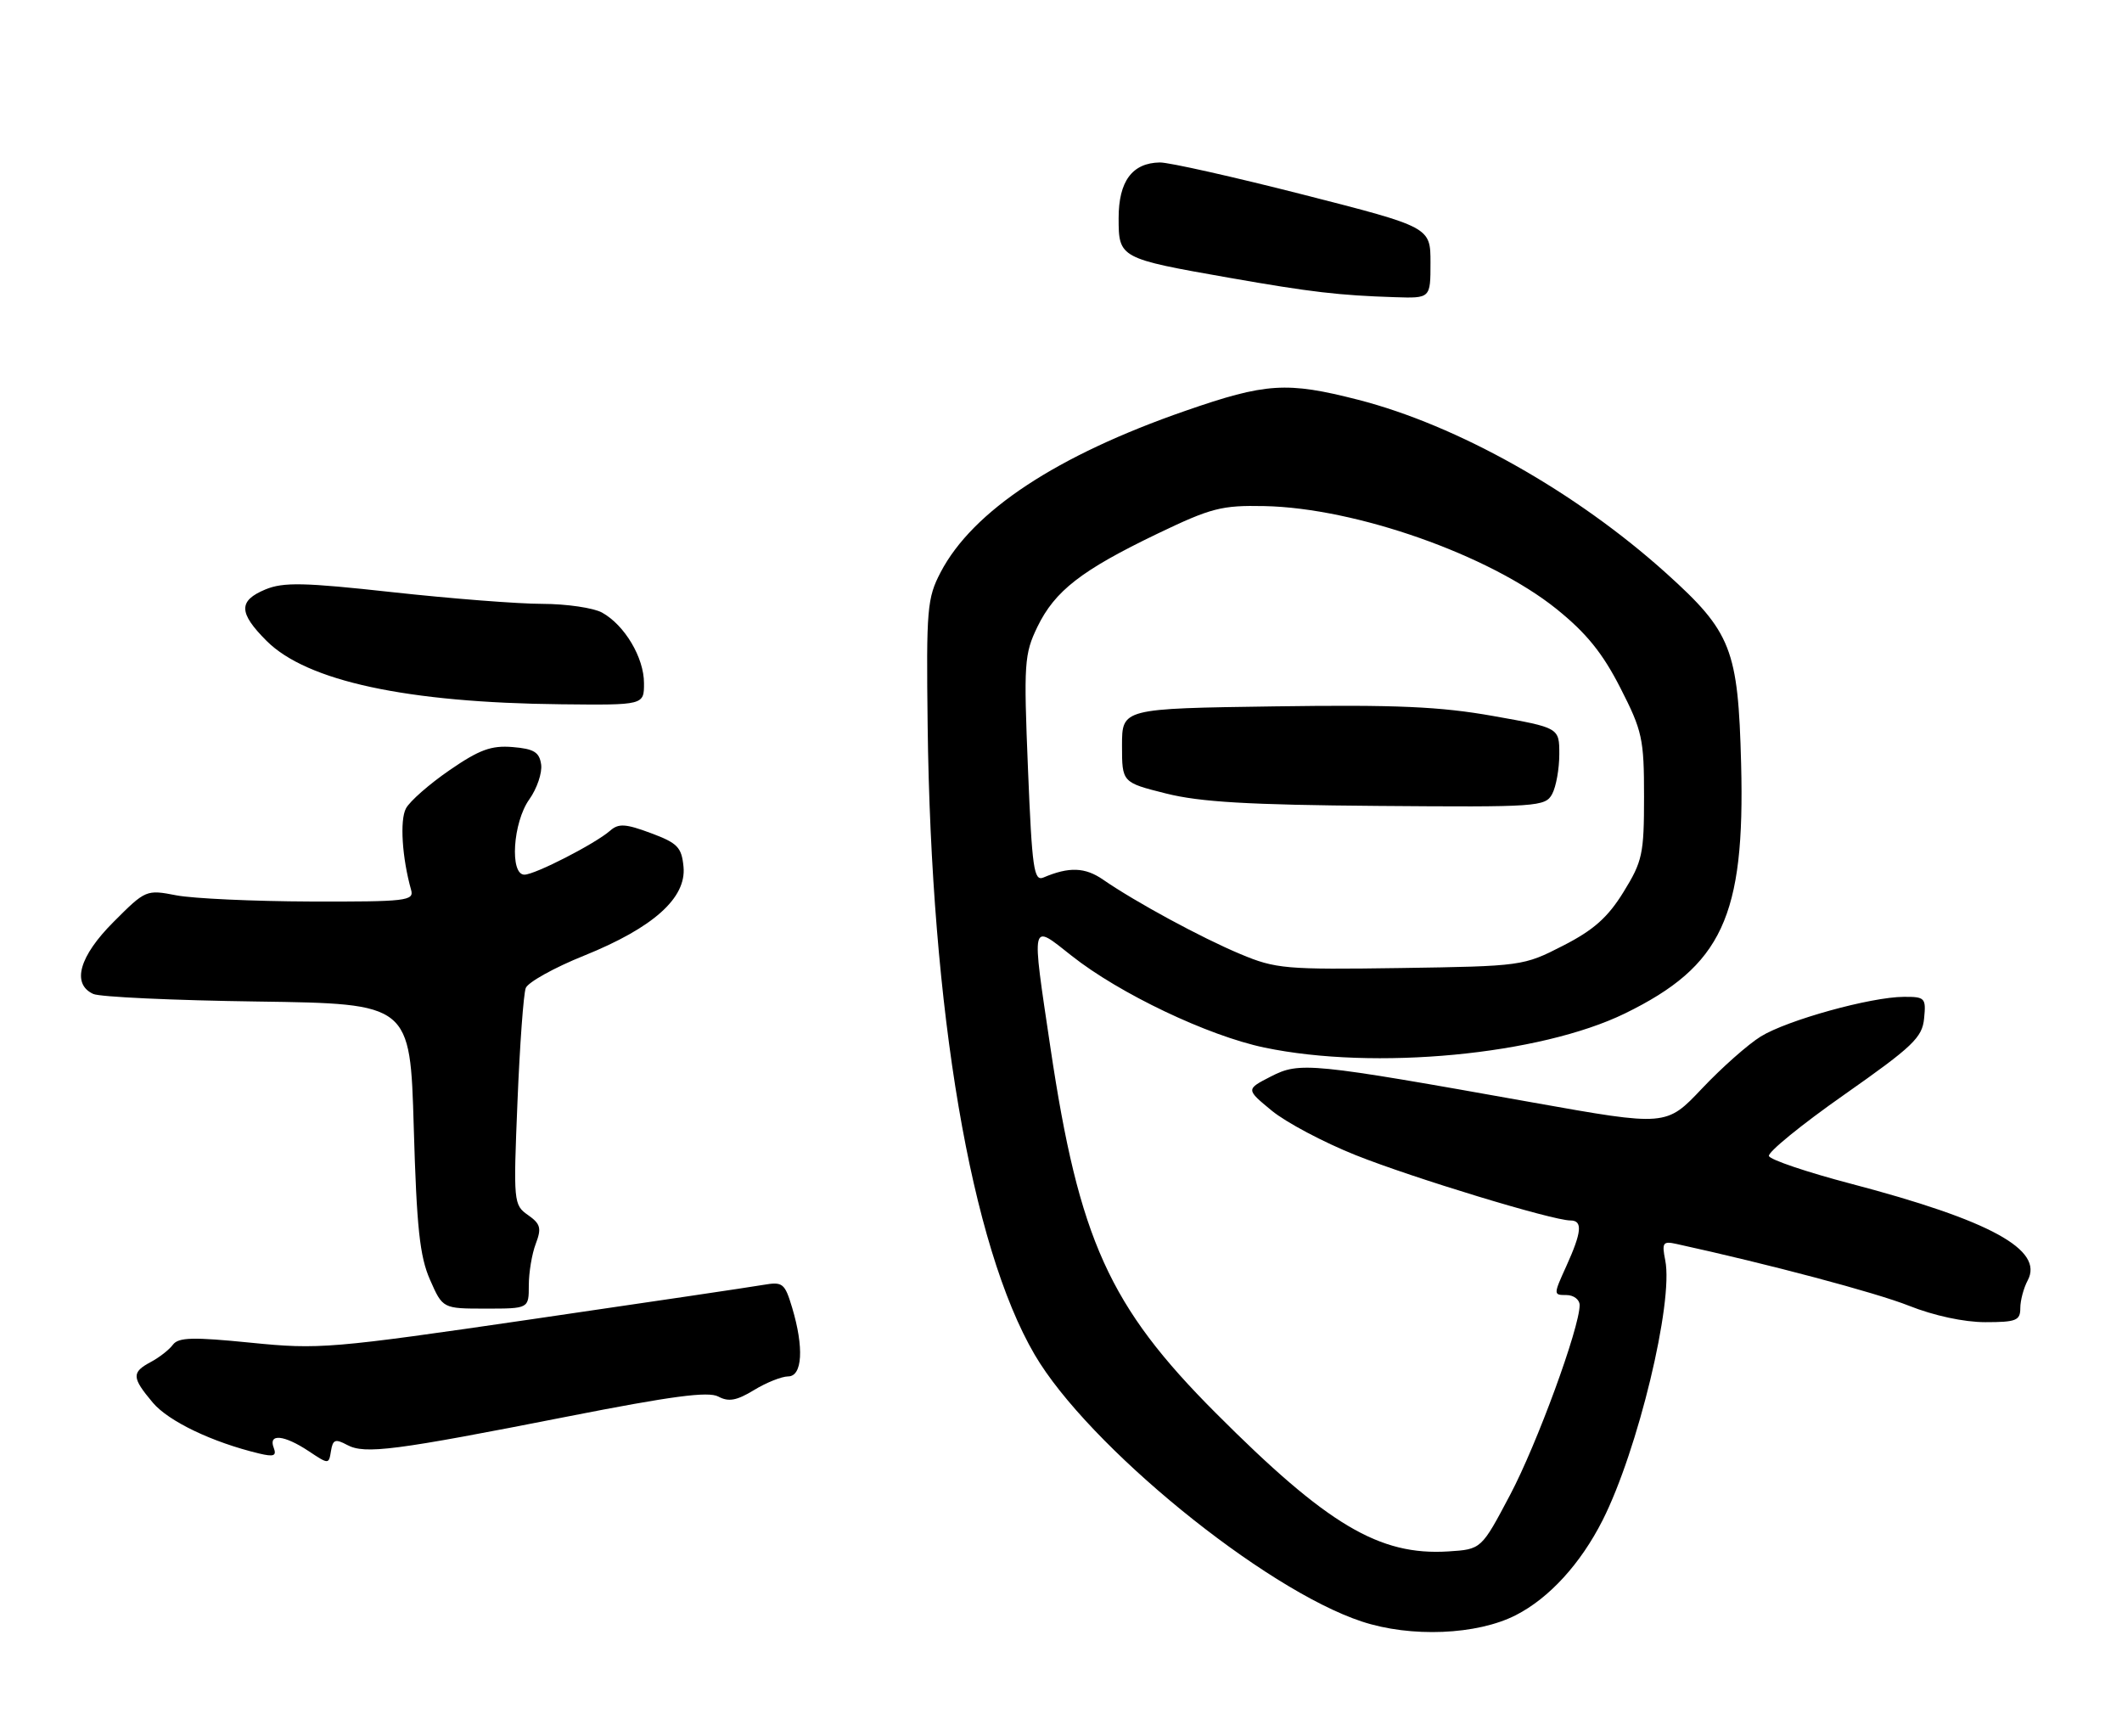 <?xml version="1.0" encoding="UTF-8" standalone="no"?>
<!DOCTYPE svg PUBLIC "-//W3C//DTD SVG 1.1//EN" "http://www.w3.org/Graphics/SVG/1.1/DTD/svg11.dtd" >
<svg xmlns="http://www.w3.org/2000/svg" xmlns:xlink="http://www.w3.org/1999/xlink" version="1.1" viewBox="0 0 313 256">
 <g >
 <path fill="currentColor"
d=" M 223.59 238.21 C 228.51 235.70 233.15 230.62 236.39 224.21 C 241.59 213.92 246.86 192.05 245.63 185.89 C 245.11 183.28 245.28 183.02 247.27 183.46 C 260.85 186.43 276.67 190.63 281.58 192.58 C 285.25 194.04 289.70 195.00 292.83 195.00 C 297.39 195.00 298.00 194.76 298.00 192.93 C 298.00 191.80 298.49 189.96 299.09 188.84 C 301.51 184.32 293.58 179.99 273.01 174.58 C 266.56 172.89 261.12 171.05 260.92 170.50 C 260.72 169.95 265.71 165.88 272.03 161.45 C 282.17 154.33 283.54 153.02 283.81 150.20 C 284.11 147.18 283.94 147.00 280.81 147.02 C 275.93 147.04 263.61 150.46 259.71 152.87 C 257.85 154.02 253.95 157.47 251.05 160.54 C 245.78 166.11 245.78 166.11 226.14 162.61 C 193.18 156.72 191.73 156.58 187.45 158.77 C 183.77 160.66 183.77 160.66 187.58 163.80 C 189.68 165.53 195.24 168.48 199.95 170.36 C 208.39 173.73 229.01 180.00 231.64 180.00 C 233.48 180.00 233.32 181.70 231.03 186.75 C 229.12 190.96 229.12 191.00 231.05 191.00 C 232.12 191.00 233.00 191.67 233.00 192.49 C 233.00 195.81 226.70 213.01 222.73 220.50 C 218.50 228.50 218.50 228.50 213.65 228.81 C 203.45 229.46 195.79 224.90 179.31 208.38 C 163.61 192.66 159.15 182.79 154.94 154.50 C 152.12 135.54 151.98 136.15 158.08 140.97 C 165.14 146.55 178.18 152.76 186.50 154.50 C 202.76 157.90 227.14 155.59 239.70 149.46 C 254.00 142.47 257.40 135.18 256.82 112.68 C 256.38 95.73 255.40 93.22 245.79 84.56 C 232.42 72.52 214.99 62.71 200.29 58.95 C 189.81 56.27 186.74 56.46 174.85 60.59 C 155.87 67.17 143.48 75.35 138.75 84.39 C 136.75 88.22 136.62 89.77 136.83 107.00 C 137.34 149.17 143.22 183.74 152.62 199.80 C 160.48 213.22 186.40 234.37 200.87 239.15 C 208.10 241.54 217.86 241.14 223.59 238.21 Z  M 51.21 213.11 C 53.82 214.51 58.16 213.95 83.75 208.91 C 99.06 205.90 104.47 205.18 105.95 205.97 C 107.47 206.79 108.66 206.57 111.21 205.02 C 113.02 203.91 115.29 203.01 116.25 203.00 C 118.36 203.00 118.61 198.75 116.84 192.85 C 115.75 189.24 115.46 189.01 112.59 189.50 C 110.89 189.80 95.55 192.07 78.50 194.56 C 48.77 198.90 47.07 199.04 37.00 198.03 C 28.43 197.17 26.32 197.23 25.50 198.33 C 24.95 199.07 23.49 200.21 22.25 200.87 C 19.39 202.40 19.42 203.16 22.54 206.87 C 24.87 209.63 31.31 212.71 38.22 214.37 C 40.40 214.89 40.83 214.72 40.37 213.51 C 39.55 211.39 41.90 211.62 45.50 214.00 C 48.49 215.99 48.50 215.99 48.82 214.00 C 49.09 212.31 49.46 212.17 51.21 213.11 Z  M 78.00 189.57 C 78.00 187.68 78.46 184.91 79.03 183.43 C 79.90 181.13 79.73 180.50 77.88 179.20 C 75.75 177.71 75.72 177.30 76.33 162.48 C 76.67 154.12 77.22 146.58 77.55 145.72 C 77.88 144.87 81.75 142.71 86.16 140.94 C 96.36 136.82 101.26 132.44 100.82 127.84 C 100.54 124.95 99.95 124.34 96.00 122.87 C 92.27 121.48 91.24 121.42 90.00 122.51 C 87.78 124.45 78.91 129.00 77.35 129.00 C 75.16 129.00 75.65 121.29 78.07 117.90 C 79.21 116.30 79.99 113.98 79.82 112.75 C 79.56 110.93 78.76 110.44 75.61 110.18 C 72.45 109.92 70.70 110.57 66.31 113.59 C 63.34 115.63 60.44 118.17 59.88 119.23 C 58.95 120.96 59.31 126.53 60.64 131.25 C 61.10 132.86 59.94 133.00 45.82 132.96 C 37.39 132.93 28.48 132.52 26.02 132.05 C 21.58 131.19 21.48 131.23 16.77 135.95 C 11.68 141.03 10.53 145.11 13.75 146.59 C 14.71 147.04 25.62 147.54 38.00 147.71 C 60.50 148.03 60.50 148.03 61.03 166.26 C 61.46 181.08 61.91 185.30 63.43 188.75 C 65.30 193.00 65.30 193.00 71.65 193.00 C 78.00 193.00 78.00 193.00 78.00 189.57 Z  M 94.99 100.75 C 94.99 96.99 92.14 92.20 88.81 90.35 C 87.54 89.65 83.58 89.07 80.00 89.06 C 76.42 89.06 66.48 88.28 57.91 87.34 C 44.83 85.90 41.81 85.84 39.16 86.93 C 35.14 88.60 35.17 90.37 39.32 94.52 C 45.26 100.46 60.02 103.64 82.75 103.87 C 95.00 104.00 95.00 104.00 94.99 100.75 Z  M 211.00 38.75 C 211.00 33.50 211.00 33.50 192.25 28.71 C 181.94 26.08 172.41 23.94 171.08 23.96 C 167.00 24.03 165.00 26.73 165.00 32.18 C 165.00 38.06 165.14 38.13 181.33 40.97 C 193.33 43.08 197.55 43.57 205.75 43.83 C 211.00 44.00 211.00 44.00 211.00 38.75 Z  M 182.98 140.72 C 177.19 138.30 167.46 133.02 162.70 129.73 C 160.05 127.90 157.69 127.81 153.91 129.42 C 152.50 130.01 152.23 128.13 151.63 113.42 C 150.99 97.80 151.08 96.47 153.02 92.45 C 155.60 87.14 159.50 84.11 170.73 78.71 C 178.65 74.91 180.18 74.51 186.50 74.64 C 199.99 74.91 219.67 81.84 229.58 89.81 C 234.00 93.37 236.38 96.31 239.00 101.44 C 242.25 107.80 242.50 108.96 242.50 117.48 C 242.50 125.95 242.27 127.03 239.47 131.56 C 237.15 135.32 235.05 137.18 230.54 139.48 C 224.71 142.47 224.47 142.50 206.58 142.77 C 189.62 143.02 188.16 142.89 182.98 140.72 Z  M 228.95 117.10 C 229.53 116.02 230.00 113.38 230.00 111.23 C 230.00 107.33 230.00 107.33 220.25 105.60 C 212.43 104.21 206.03 103.92 188.00 104.18 C 165.50 104.50 165.50 104.50 165.50 109.95 C 165.50 115.40 165.50 115.40 172.00 117.03 C 177.00 118.29 184.20 118.71 203.20 118.86 C 226.83 119.05 227.94 118.98 228.95 117.10 Z "/>
</g>
</svg>